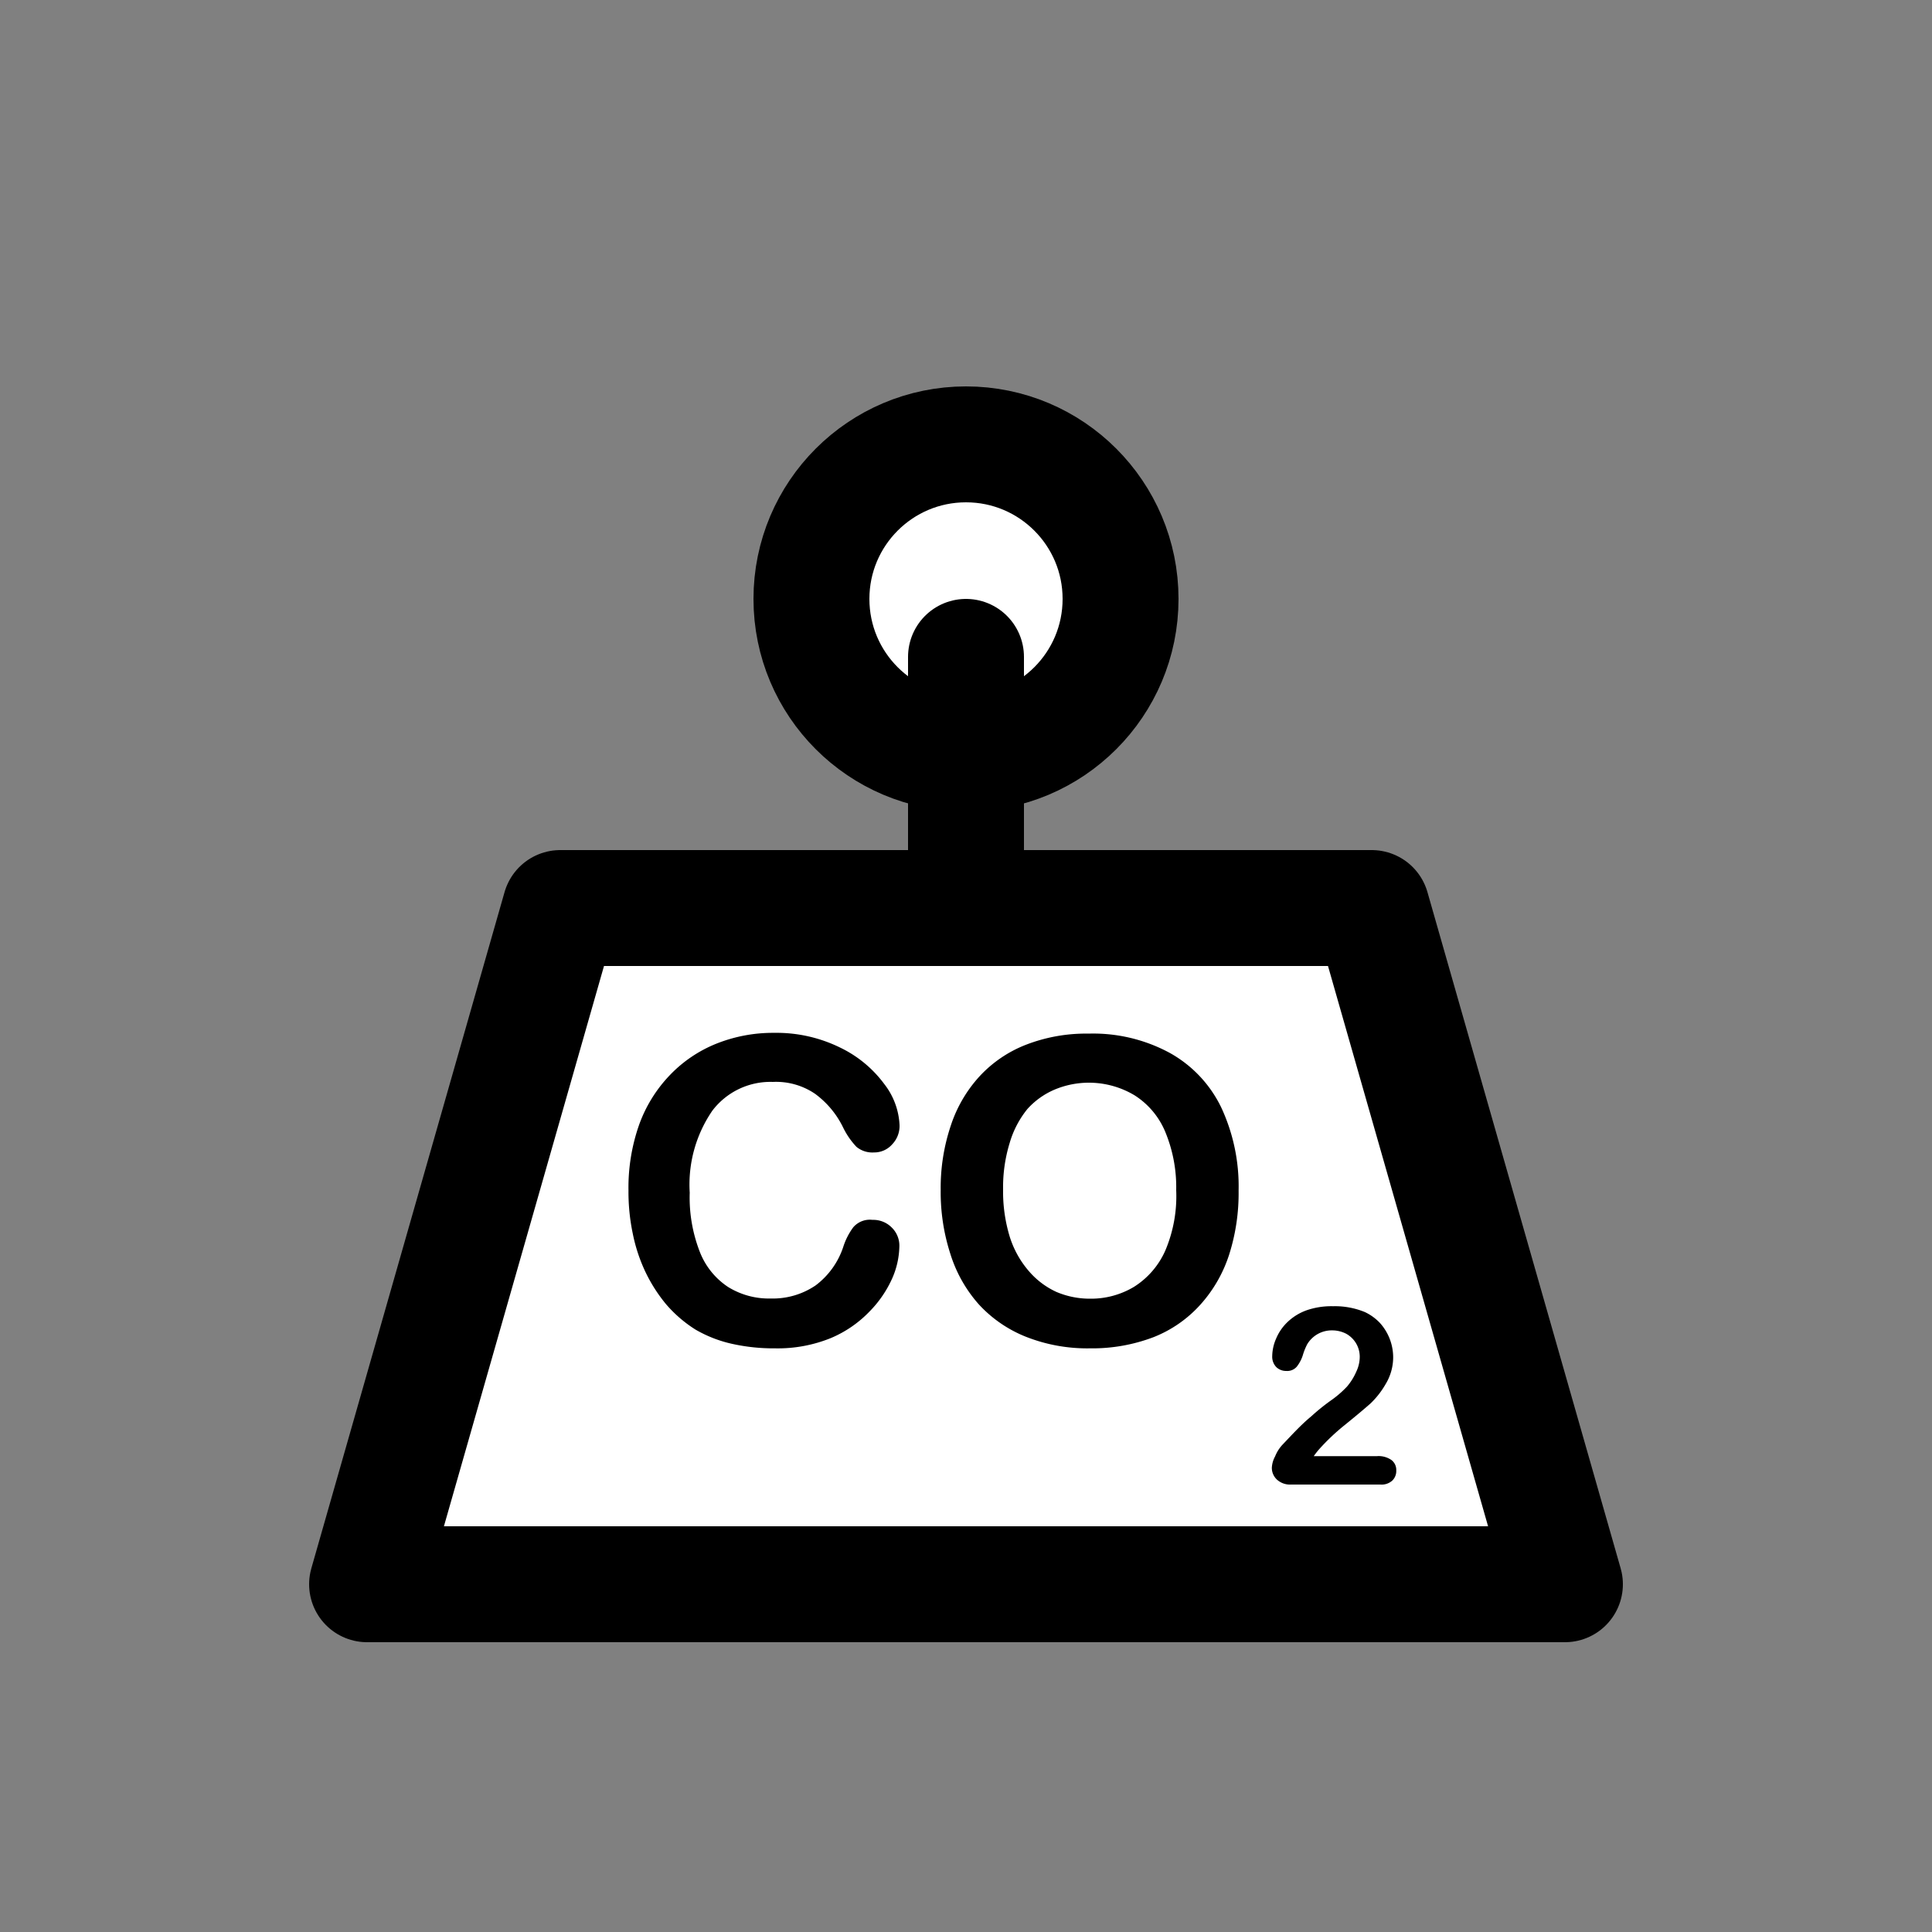 <svg id="Layer_1" data-name="Layer 1" xmlns="http://www.w3.org/2000/svg" viewBox="0 0 100 100"><rect x="0" y="0" width="100" height="100" fill="#808080" stroke="none"/><defs><style>.cls-1{fill:#ffffff;stroke:#000;stroke-linecap:round;stroke-linejoin:round;stroke-width:6px;}</style></defs><title>Artboard 11</title><circle class="cls-1" cx="50" cy="31" r="8"/><polygon class="cls-1" points="81 82 19 82 29 47 71 47 81 82"/><line class="cls-1" x1="50" y1="47" x2="50" y2="34"/><path d="M46.55,64.54a4.29,4.29,0,0,1-.37,1.63A5.84,5.84,0,0,1,45,67.89a6,6,0,0,1-2,1.37,7.29,7.29,0,0,1-2.88.53,9.86,9.86,0,0,1-2.26-.24A6.62,6.62,0,0,1,36,68.82a6.72,6.72,0,0,1-1.53-1.32,8.09,8.09,0,0,1-1.06-1.66,8.53,8.53,0,0,1-.66-2,10.48,10.48,0,0,1-.22-2.21,9.8,9.8,0,0,1,.55-3.41,7.25,7.25,0,0,1,1.59-2.57,6.86,6.86,0,0,1,2.41-1.63,7.91,7.91,0,0,1,3-.56,7.46,7.46,0,0,1,3.4.76,6.14,6.14,0,0,1,2.29,1.89,3.73,3.73,0,0,1,.79,2.12,1.37,1.37,0,0,1-.38,1,1.23,1.23,0,0,1-.94.42,1.29,1.29,0,0,1-.91-.29,4,4,0,0,1-.69-1,4.71,4.71,0,0,0-1.46-1.75A3.59,3.59,0,0,0,40,56a3.77,3.77,0,0,0-3.13,1.49,6.75,6.75,0,0,0-1.17,4.24,7.75,7.75,0,0,0,.52,3.06,3.84,3.84,0,0,0,1.46,1.82,4,4,0,0,0,2.21.6,3.94,3.94,0,0,0,2.33-.68,4.1,4.1,0,0,0,1.43-2,3.47,3.47,0,0,1,.51-1,1.13,1.13,0,0,1,1-.39,1.34,1.34,0,0,1,1,.4A1.31,1.31,0,0,1,46.55,64.54Z"/><path d="M56.34,53.5a8.33,8.33,0,0,1,4.21,1,6.42,6.42,0,0,1,2.66,2.82,9.66,9.66,0,0,1,.9,4.3,10.48,10.48,0,0,1-.49,3.32,7.15,7.15,0,0,1-1.49,2.59,6.43,6.43,0,0,1-2.42,1.68,8.91,8.91,0,0,1-3.3.58,8.64,8.64,0,0,1-3.31-.6,6.65,6.65,0,0,1-2.44-1.68,7.1,7.1,0,0,1-1.47-2.61,10.37,10.37,0,0,1-.5-3.3,10.11,10.11,0,0,1,.52-3.33,7,7,0,0,1,1.51-2.58,6.46,6.46,0,0,1,2.4-1.62A8.6,8.6,0,0,1,56.34,53.5Zm4.54,8.1a7.47,7.47,0,0,0-.56-3,4.1,4.1,0,0,0-1.6-1.91,4.6,4.6,0,0,0-4.14-.29,4,4,0,0,0-1.4,1,5,5,0,0,0-.92,1.76,7.77,7.77,0,0,0-.34,2.4A8,8,0,0,0,52.26,64a5,5,0,0,0,1,1.8,4.16,4.16,0,0,0,1.42,1.07,4.42,4.42,0,0,0,1.76.35,4.32,4.32,0,0,0,2.25-.61,4.24,4.24,0,0,0,1.63-1.89A7.22,7.22,0,0,0,60.88,61.6Z"/><path d="M68,75.37h3.27a1.16,1.16,0,0,1,.75.2.64.64,0,0,1,.25.54.69.69,0,0,1-.2.52.82.82,0,0,1-.62.21H66.82a1,1,0,0,1-.73-.26.83.83,0,0,1-.26-.61,1.38,1.38,0,0,1,.17-.59,1.93,1.93,0,0,1,.37-.59c.55-.58,1-1.07,1.5-1.48a10.78,10.78,0,0,1,1-.81,5.35,5.35,0,0,0,.85-.73A3.08,3.08,0,0,0,70.2,71a1.8,1.8,0,0,0,.18-.76,1.36,1.36,0,0,0-.71-1.21,1.59,1.59,0,0,0-.72-.17,1.48,1.48,0,0,0-1.29.72,3.25,3.25,0,0,0-.21.51,1.87,1.87,0,0,1-.33.65.65.65,0,0,1-.54.22.73.73,0,0,1-.52-.2.77.77,0,0,1-.21-.57,2.33,2.33,0,0,1,.2-.9,2.53,2.53,0,0,1,.58-.85,2.79,2.79,0,0,1,1-.62A3.93,3.93,0,0,1,69,67.61a4.07,4.07,0,0,1,1.64.3,2.59,2.59,0,0,1,.77.55,2.66,2.66,0,0,1,.7,1.76,2.68,2.68,0,0,1-.39,1.42,4.43,4.43,0,0,1-.78,1c-.27.24-.72.62-1.35,1.13A11.11,11.11,0,0,0,68.29,75,4,4,0,0,0,68,75.37Z"/></svg>